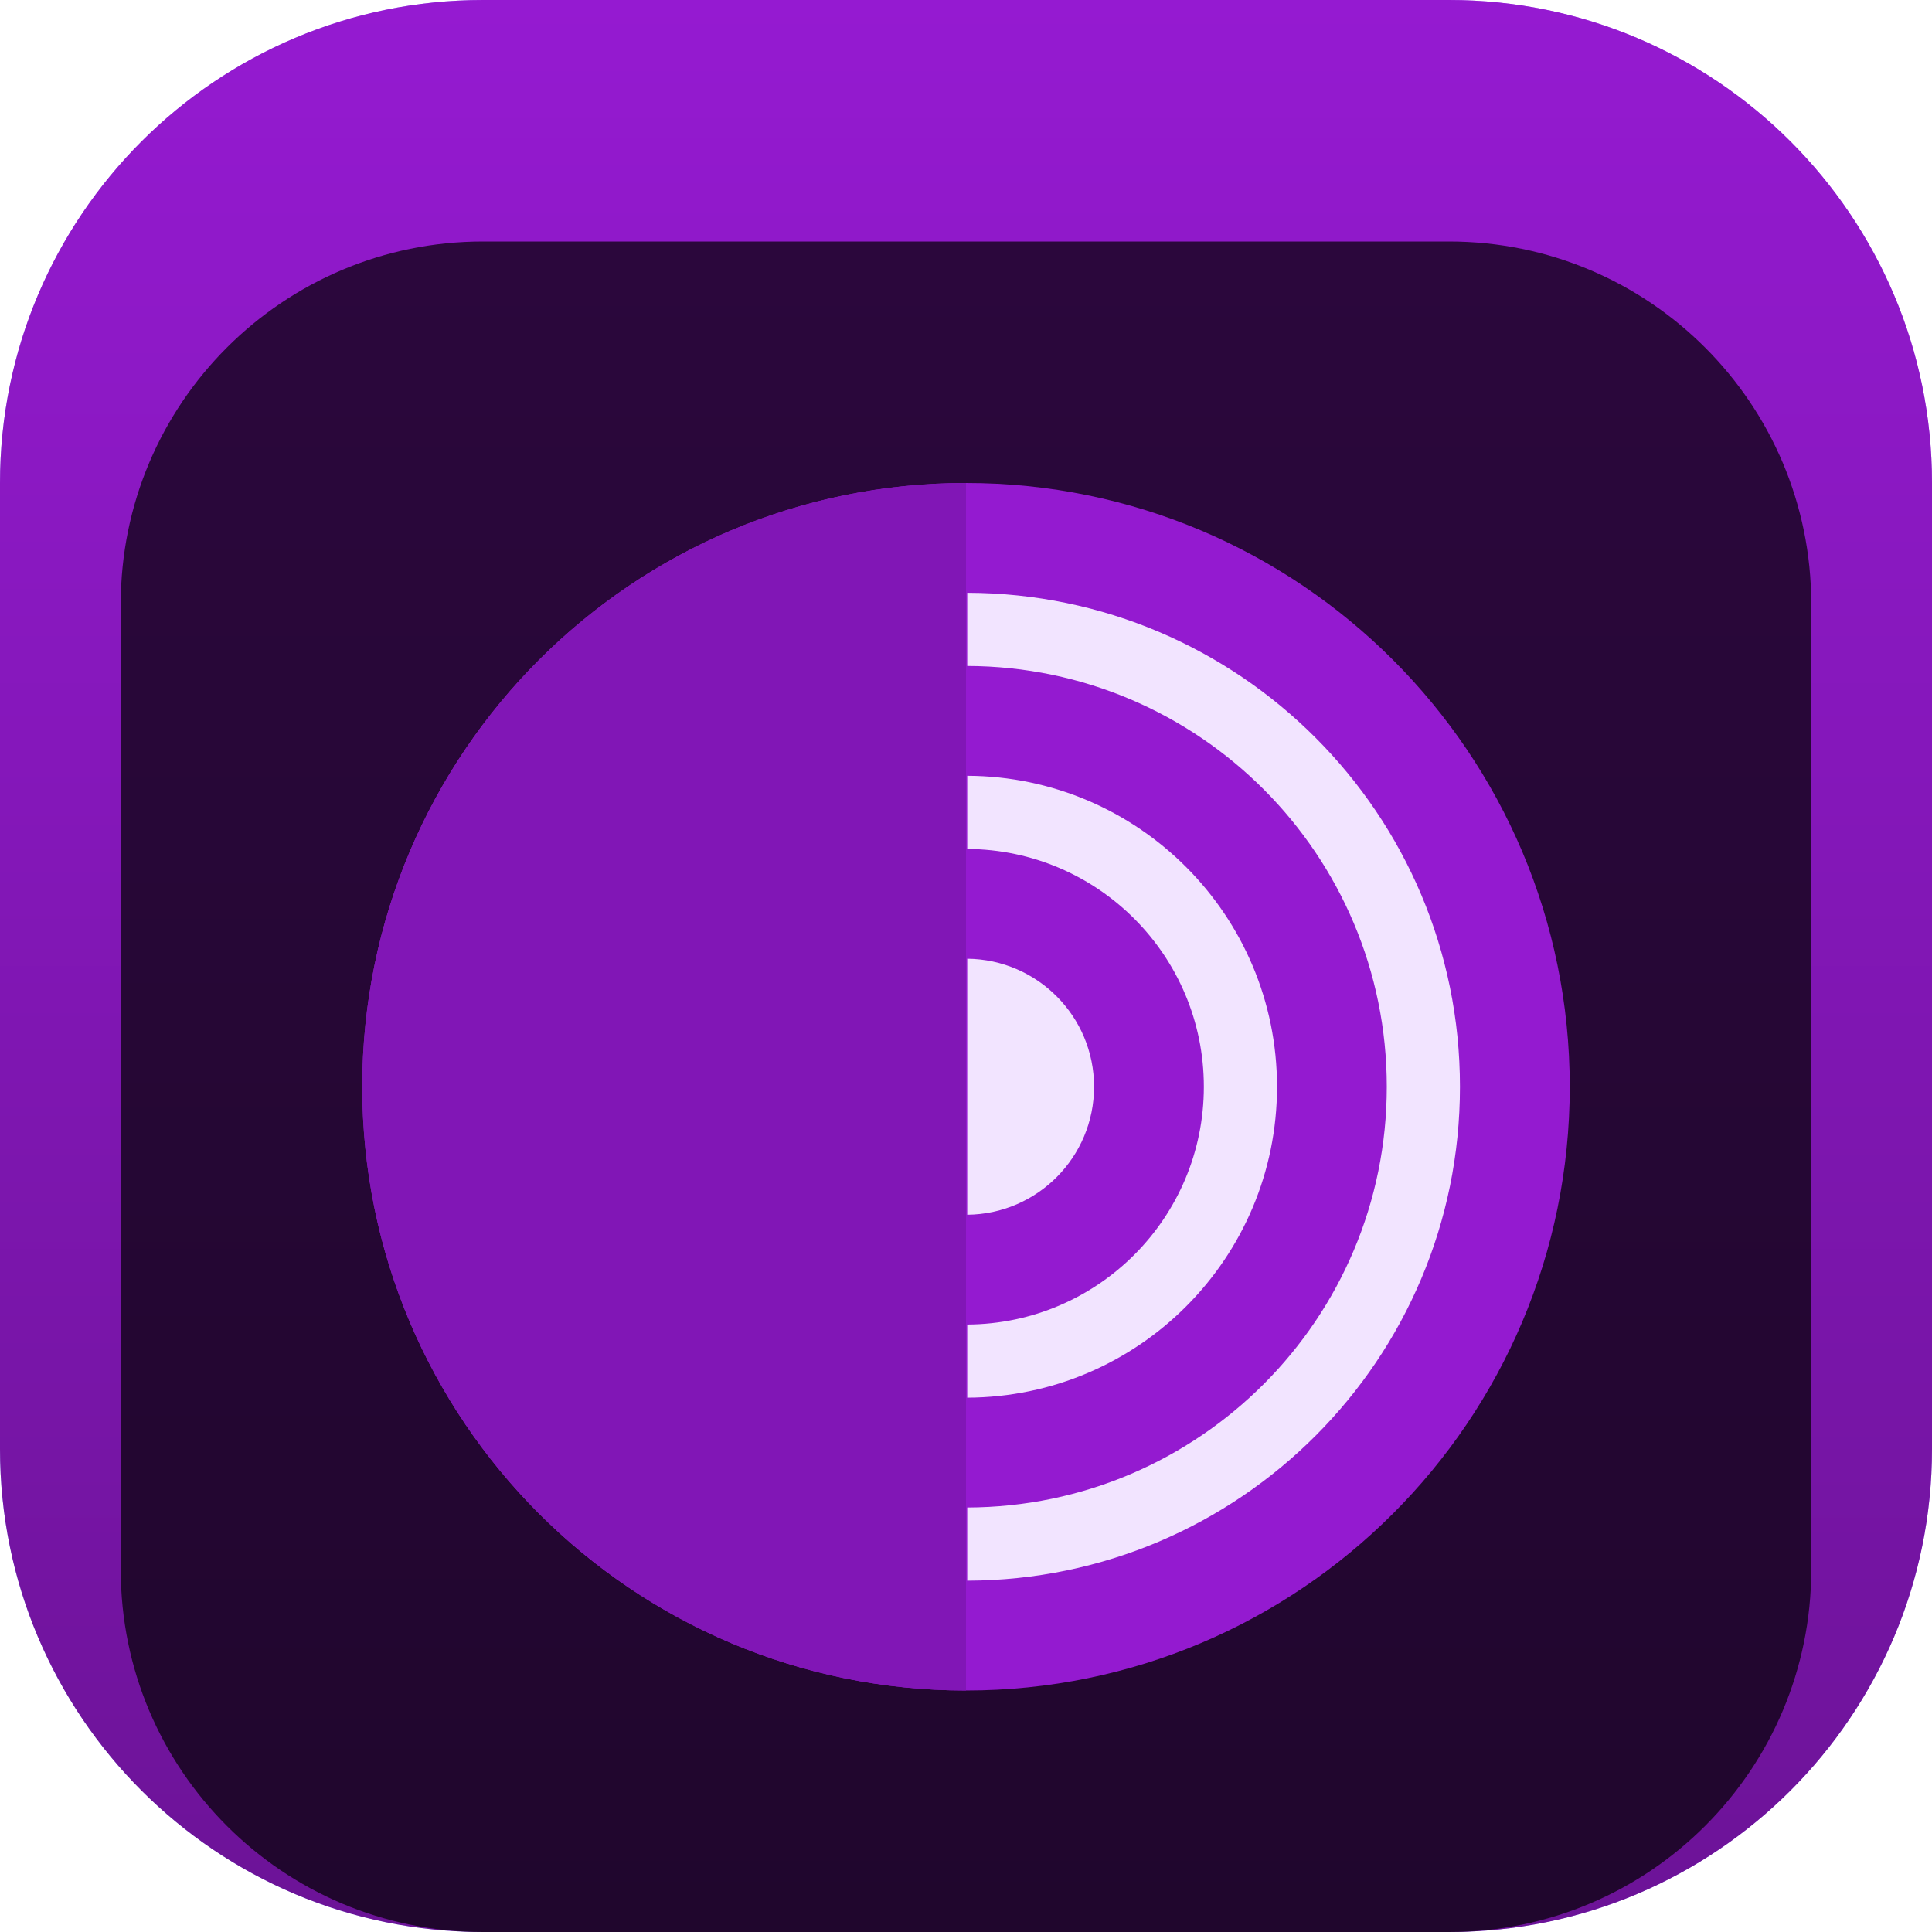 <svg width="64" height="64" viewBox="0 0 64 64" fill="none" xmlns="http://www.w3.org/2000/svg">
<g clip-path="url(#clip0_31_5827)">
<path d="M48 0H16C7.163 0 0 7.163 0 16V48C0 56.837 7.163 64 16 64H48C56.837 64 64 56.837 64 48V16C64 7.163 56.837 0 48 0Z" fill="url(#paint0_linear_31_5827)"/>
<path d="M48 0H16C7.163 0 0 7.163 0 16V48C0 56.837 7.163 64 16 64H48C56.837 64 64 56.837 64 48V16C64 7.163 56.837 0 48 0Z" fill="url(#paint1_linear_31_5827)"/>
<g filter="url(#filter0_i_31_5827)">
<path d="M48 4H16C9.373 4 4 9.373 4 16V48C4 54.627 9.373 60 16 60H48C54.627 60 60 54.627 60 48V16C60 9.373 54.627 4 48 4Z" fill="black" fill-opacity="0.7"/>
<path d="M32 51.219C42.614 51.219 51.219 42.614 51.219 32C51.219 21.386 42.614 12.781 32 12.781C21.386 12.781 12.781 21.386 12.781 32C12.781 42.614 21.386 51.219 32 51.219Z" fill="#F2E4FF"/>
<path fill-rule="evenodd" clip-rule="evenodd" d="M32.041 48.362V45.938C39.721 45.916 45.939 39.685 45.939 32C45.939 24.315 39.721 18.084 32.041 18.061V15.637C41.06 15.66 48.363 22.976 48.363 32C48.363 41.024 41.06 48.34 32.041 48.362ZM32.041 39.877C36.373 39.854 39.879 36.337 39.879 32C39.879 27.662 36.373 24.146 32.041 24.123V21.699C37.712 21.721 42.303 26.323 42.303 32C42.303 37.676 37.712 42.278 32.041 42.3V39.877ZM32.041 27.759C34.365 27.782 36.242 29.67 36.242 32C36.242 34.329 34.365 36.218 32.041 36.24V27.759ZM12 32C12 43.046 20.954 52 32 52C43.046 52 52 43.046 52 32C52 20.954 43.046 12 32 12C20.954 12 12 20.954 12 32Z" fill="#941AD0"/>
<g filter="url(#filter1_d_31_5827)">
<path d="M32 14.266C22.033 14.266 13.953 22.311 13.953 32.234C13.953 42.158 22.033 50.203 32 50.203V14.266Z" fill="black"/>
</g>
<path d="M32 12C20.954 12 12 20.954 12 32C12 43.046 20.954 52 32 52V12Z" fill="#8116B6"/>
</g>
</g>
<defs>
<filter id="filter0_i_31_5827" x="4" y="4" width="56" height="60" filterUnits="userSpaceOnUse" color-interpolation-filters="sRGB">
<feFlood flood-opacity="0" result="BackgroundImageFix"/>
<feBlend mode="normal" in="SourceGraphic" in2="BackgroundImageFix" result="shape"/>
<feColorMatrix in="SourceAlpha" type="matrix" values="0 0 0 0 0 0 0 0 0 0 0 0 0 0 0 0 0 0 127 0" result="hardAlpha"/>
<feOffset dy="4"/>
<feGaussianBlur stdDeviation="2"/>
<feComposite in2="hardAlpha" operator="arithmetic" k2="-1" k3="1"/>
<feColorMatrix type="matrix" values="0 0 0 0 0 0 0 0 0 0 0 0 0 0 0 0 0 0 0.25 0"/>
<feBlend mode="normal" in2="shape" result="effect1_innerShadow_31_5827"/>
</filter>
<filter id="filter1_d_31_5827" x="9.578" y="11.141" width="24.297" height="42.187" filterUnits="userSpaceOnUse" color-interpolation-filters="sRGB">
<feFlood flood-opacity="0" result="BackgroundImageFix"/>
<feColorMatrix in="SourceAlpha" type="matrix" values="0 0 0 0 0 0 0 0 0 0 0 0 0 0 0 0 0 0 127 0" result="hardAlpha"/>
<feOffset dx="-1.25"/>
<feGaussianBlur stdDeviation="1.562"/>
<feColorMatrix type="matrix" values="0 0 0 0 0.251 0 0 0 0 0.251 0 0 0 0 0.251 0 0 0 0.2 0"/>
<feBlend mode="normal" in2="BackgroundImageFix" result="effect1_dropShadow_31_5827"/>
<feBlend mode="normal" in="SourceGraphic" in2="effect1_dropShadow_31_5827" result="shape"/>
</filter>
<linearGradient id="paint0_linear_31_5827" x1="96.1" y1="-17.691" x2="-14.18" y2="63.974" gradientUnits="userSpaceOnUse">
<stop stop-color="#D446FF"/>
<stop offset="1" stop-color="#A0D8FF"/>
</linearGradient>
<linearGradient id="paint1_linear_31_5827" x1="32" y1="0" x2="32" y2="64" gradientUnits="userSpaceOnUse">
<stop stop-color="#951AD1"/>
<stop offset="1" stop-color="#6C1397"/>
</linearGradient>
<clipPath id="clip0_31_5827">
<rect width="64" height="64" fill="white"/>
</clipPath>
</defs>
</svg>
